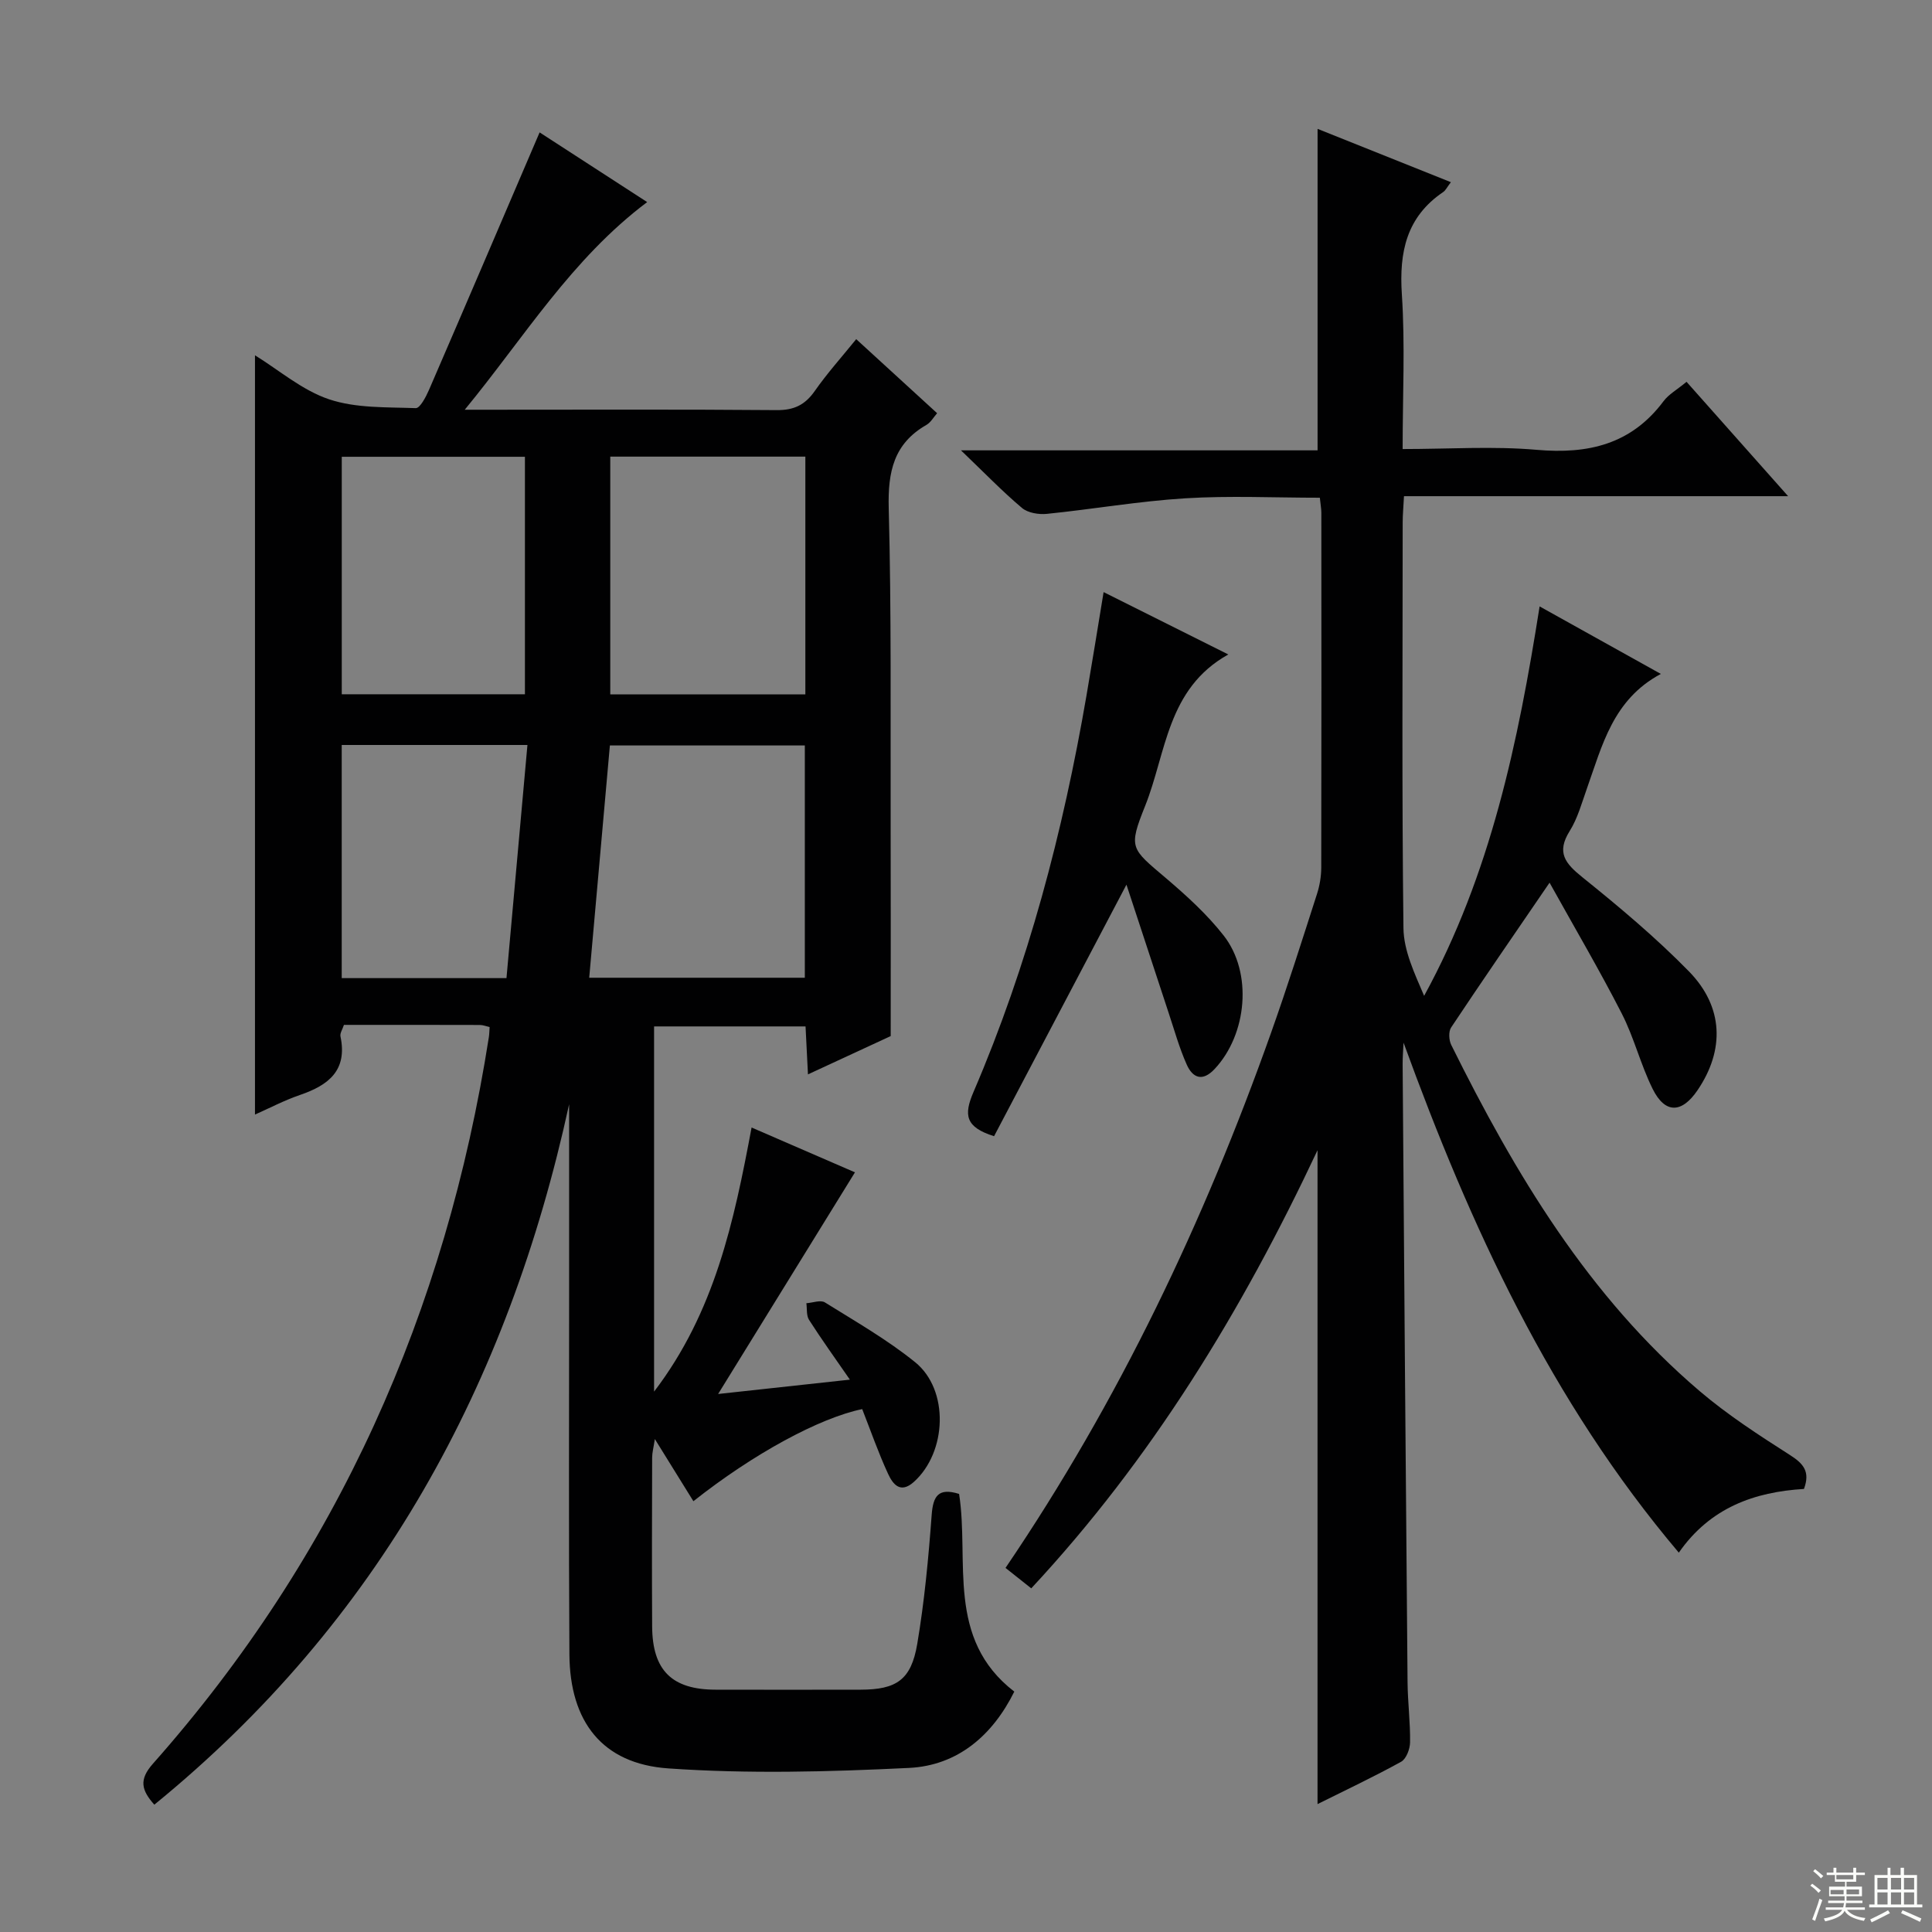 <svg enable-background="new 0 0 400 400" viewBox="0 0 400 400" xmlns="http://www.w3.org/2000/svg"><rect x="0" y="0" width="400" height="400" fill="#808080" stroke="none"/><g fill="#010102"><path d="m117.83 228.63c-12.63 57.98-39.4 107.13-85.88 145.01-2.67-3.01-3.23-5.16-.29-8.48 38.23-43.15 60.67-93.67 69.55-150.42.1-.64.1-1.29.16-2.1-.76-.17-1.38-.43-2-.43-9.32-.03-18.65-.02-28.16-.02-.29.91-.86 1.72-.72 2.39 1.49 7.05-2.5 10.11-8.38 12.12-3.27 1.12-6.36 2.75-9.32 4.06 0-52.33 0-104.48 0-157.2 4.98 3.07 9.77 7.24 15.34 9.11 5.58 1.87 11.92 1.61 17.95 1.83.88.03 2.11-2.33 2.74-3.78 7.63-17.63 15.18-35.3 22.9-53.31 6.65 4.31 14.37 9.31 22.27 14.43-15.69 11.79-25.48 28.05-37.77 42.99h4.6c20 0 40-.09 59.99.08 3.57.03 5.86-1.07 7.88-3.96 2.55-3.65 5.55-6.99 8.58-10.73 5.73 5.24 11.12 10.17 16.75 15.33-.74.84-1.32 1.91-2.21 2.42-6.78 3.88-8 9.73-7.81 17.19.57 21.65.35 43.32.4 64.98.04 14.45.01 28.91.01 44.37-4.58 2.12-10.54 4.88-17.13 7.93-.18-3.55-.33-6.59-.5-9.93-10.4 0-20.67 0-31.36 0v75.61c12.57-16.48 16.53-35.17 20.19-54.68 7.64 3.31 14.87 6.45 21.4 9.28-9.25 14.98-18.43 29.85-28.33 45.89 9.88-1.08 18.17-1.98 27.28-2.97-3.12-4.51-5.9-8.38-8.46-12.38-.57-.9-.39-2.28-.55-3.44 1.3-.09 2.94-.73 3.84-.17 6.34 3.95 12.89 7.7 18.67 12.37 7.1 5.74 6.6 18.63-.25 24.79-2.85 2.56-4.39.39-5.35-1.68-2.01-4.35-3.59-8.91-5.35-13.39-8.85 1.83-22.52 9.23-34.95 19.07-2.51-4.05-4.99-8.06-7.98-12.87-.28 1.83-.56 2.83-.56 3.82-.03 11.67-.07 23.33 0 35 .06 9.09 4.11 13.06 13.15 13.07 10 .02 20 .02 30 0 7.42-.01 10.47-2.02 11.73-9.44 1.49-8.82 2.33-17.78 2.99-26.71.29-3.95 1.38-5.72 5.68-4.38 2.16 13.87-2.8 29.96 11.43 40.93-4.48 9.02-11.67 15.3-21.8 15.8-16.58.81-33.29 1.25-49.83.1-13.71-.95-20.39-9.7-20.48-23.61-.16-24.83-.05-49.66-.06-74.49-.01-13.14 0-26.27 0-39.4zm8.44-74.29c-1.44 16.18-2.86 32.11-4.28 48.09h44.64c0-16.29 0-32.19 0-48.09-13.63 0-26.89 0-40.36 0zm40.47-10.57c0-16.63 0-32.84 0-49.23-13.61 0-26.95 0-40.39 0v49.23zm-58.06-49.2c-13.02 0-25.42 0-37.92 0v49.17h37.92c0-16.49 0-32.72 0-49.17zm-37.93 59.67v48.27h34.11c1.45-16.18 2.88-32.09 4.34-48.27-13.29 0-25.58 0-38.45 0z"/><path d="m213.51 328.85c-1.89-1.5-3.56-2.83-5.33-4.23 23.48-34.58 41.11-71.74 54.96-110.74 3.39-9.54 6.44-19.19 9.54-28.83.55-1.71.86-3.59.87-5.39.05-24.5.04-48.99.02-73.49 0-.81-.16-1.62-.31-3.12-9.38 0-18.66-.45-27.88.12-9.57.59-19.08 2.25-28.63 3.22-1.69.17-3.94-.19-5.17-1.23-4.06-3.43-7.77-7.27-12.62-11.92h73.83c0-22.43 0-44.28 0-66.56 8.98 3.6 18.12 7.25 27.6 11.04-.8 1.04-1.08 1.69-1.58 2.03-7.62 5.16-9.15 12.42-8.57 21.2.69 10.42.16 20.93.16 32.02 9.55 0 18.71-.63 27.74.16 10.68.94 19.6-1.13 26.28-10.07 1.06-1.42 2.77-2.36 4.76-4.01 6.83 7.69 13.63 15.34 21.03 23.68-26.8 0-52.94 0-79.53 0-.11 2.21-.27 3.83-.27 5.45-.01 27.99-.18 55.99.16 83.98.06 4.71 2.31 9.39 4.28 14.02 13.77-25.17 19.46-52.45 23.91-80.63 8.72 4.86 16.76 9.34 25.1 13.98-9.93 5.3-12.14 14.83-15.32 23.76-1.06 2.97-1.9 6.13-3.55 8.76-2.81 4.48-.91 6.73 2.66 9.6 7.63 6.14 15.19 12.48 22.03 19.47 7.2 7.36 7.4 16.3 1.79 24.58-3.27 4.83-6.73 4.93-9.3-.24-2.5-5.03-3.85-10.64-6.41-15.63-4.58-8.95-9.68-17.62-14.94-27.08-7.39 10.81-13.97 20.34-20.38 29.98-.56.84-.47 2.61.02 3.6 13.23 26.69 28.4 52.06 51.42 71.67 5.8 4.94 12.27 9.13 18.7 13.24 2.79 1.78 4.25 3.42 2.91 7.03-10.21.62-19.39 3.83-25.91 13.19-26.55-31.4-43.14-67.54-56.99-105.59-.07 1.51-.2 3.02-.19 4.53.32 42.64.64 85.27 1.02 127.91.04 4.15.58 8.29.52 12.43-.02 1.38-.79 3.42-1.85 4.01-5.65 3.12-11.51 5.88-17.31 8.77 0-44.98 0-89.6 0-135.38-15.73 33.47-34.41 64.01-59.27 90.71z"/><path d="m228.49 122.59c8.59 4.3 16.83 8.42 25.82 12.91-12.72 7.08-12.83 20.38-17.22 31.35-3.51 8.77-2.96 8.79 4.26 14.92 4.28 3.64 8.53 7.5 11.98 11.9 6.07 7.73 4.87 20.49-1.86 27.66-2.53 2.7-4.55 1.83-5.78-.94-1.54-3.46-2.56-7.15-3.76-10.76-2.84-8.58-5.65-17.16-8.71-26.47-9.54 18.13-18.5 35.15-27.41 52.08-5.95-1.88-6.31-4.38-4.26-9.15 11.31-26.33 18.54-53.87 23.39-82.06 1.18-6.86 2.28-13.73 3.55-21.44z"/></g><path d="m374.8 390.4.4-.4c.7.5 1.3 1 1.8 1.4l-.5.5c-.5-.6-1.1-1.1-1.7-1.5zm1 7.3-.6-.3c.5-1.4 1.1-2.8 1.5-4.3.2.1.4.2.6.3-.5 1.3-1 2.8-1.5 4.3zm-.4-10.3.4-.4c.4.3 1 .8 1.7 1.4l-.5.5c-.4-.5-1-1-1.6-1.5zm2.5.3h1.7v-1h.6v1h3.5v-1h.6v1h1.8v.5h-1.8v1.4h-2v1h3.2v2h-3.2v.9h3.3v.5h-3.4c0 .3-.1.6-.1.9h4v.5h-3.7c.7.9 1.9 1.5 3.8 1.7-.1.2-.2.4-.3.6-2.1-.4-3.5-1.1-4-2.1-.4 1-1.8 1.7-4 2.2-.1-.2-.2-.4-.3-.6 2.1-.4 3.4-1 3.8-1.8h-3.4v-.5h3.6c.1-.3.1-.6.2-.9h-3.3v-.5h3.4c0-.3 0-.6 0-.9h-3.2v-2h3.3v-1h-2.1v-1.4h-1.7v-.5zm1.1 3.5v1h2.7c0-.3 0-.4 0-.4 0-.1 0-.2 0-.2 0-.1 0-.2 0-.3h-2.7zm1.2-3v.9h3.5v-.9zm4.7 3h-2.6v.6.4h2.6z" fill="#fbfcfa"/><path d="m393.6 386.7h.6v1.5h2.7v6.1h1.1v.6h-11v-.6h1.1v-6.1h2.7v-1.5h.6v1.5h2.1v-1.5zm-2.7 8.8.4.6c-1.2.6-2.5 1.3-3.8 1.9-.1-.2-.2-.4-.3-.6 1.2-.6 2.5-1.2 3.7-1.9zm-2.2-6.7v2.4h2.1v-2.4zm0 3v2.5h2.1v-2.5zm2.8-3v2.4h2.1v-2.4zm0 3v2.5h2.1v-2.5zm6 6.1c-1.4-.7-2.7-1.3-3.9-1.8l.3-.6c1.5.6 2.7 1.2 3.9 1.7zm-1.2-9.1h-2.1v2.4h2.1zm-2.1 3v2.5h2.1v-2.5z" fill="#fbfcfa"/></svg>
